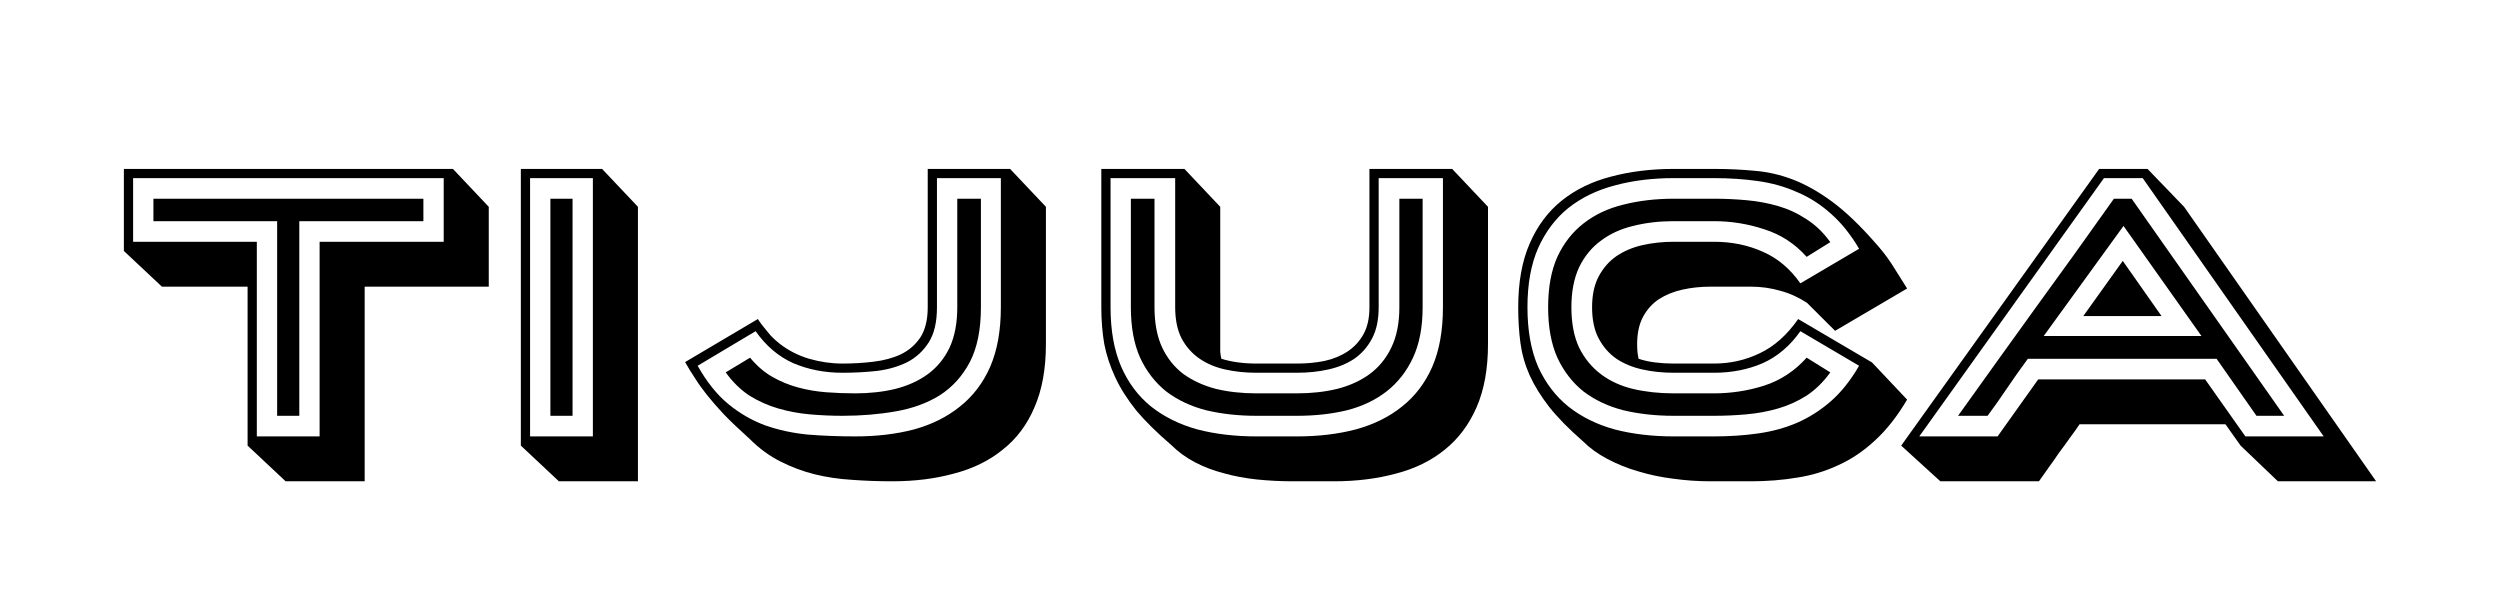 <svg width="222" height="54" viewBox="0 0 222 54" fill="none" xmlns="http://www.w3.org/2000/svg">
<path d="M24.61 36.923V19.64H13.624V17.646H37.597V19.64H26.578V36.923H24.61ZM28.381 38.753V21.469H39.401V15.817H11.82V21.469H22.806V38.753H28.381ZM11 22.286V15H40.221L43.402 18.365V25.455H32.383V42.739H25.364L21.986 39.57V25.455H14.378L11 22.286Z" fill="black"/>
<path d="M48.875 17.646H50.843V36.923H48.875V17.646ZM52.647 15.817H47.071V38.753H52.647V15.817ZM46.251 39.57V15H53.466L56.648 18.365V42.739H49.629L46.251 39.57Z" fill="black"/>
<path d="M75.954 34.93C77.222 34.93 78.403 34.8 79.496 34.538C80.611 34.255 81.573 33.82 82.382 33.231C83.213 32.622 83.858 31.837 84.317 30.879C84.776 29.899 85.006 28.701 85.006 27.285V17.646H87.105V27.285C87.105 29.267 86.777 30.89 86.121 32.153C85.465 33.395 84.579 34.375 83.465 35.094C82.349 35.791 81.038 36.27 79.529 36.531C78.042 36.793 76.468 36.923 74.806 36.923C73.844 36.923 72.871 36.88 71.888 36.793C70.926 36.706 69.996 36.531 69.1 36.27C68.204 36.009 67.351 35.627 66.542 35.127C65.755 34.604 65.055 33.918 64.443 33.068L66.608 31.761C67.198 32.48 67.854 33.046 68.575 33.46C69.297 33.874 70.062 34.19 70.871 34.408C71.68 34.626 72.511 34.767 73.364 34.832C74.216 34.898 75.08 34.93 75.954 34.93ZM74.806 33.101C73.232 33.101 71.778 32.818 70.445 32.251C69.133 31.663 68.018 30.716 67.1 29.409L61.951 32.48C62.76 33.918 63.667 35.05 64.673 35.878C65.678 36.706 66.772 37.337 67.952 37.773C69.133 38.187 70.39 38.459 71.724 38.59C73.057 38.699 74.468 38.753 75.954 38.753C77.856 38.753 79.595 38.546 81.169 38.132C82.743 37.697 84.099 37.022 85.235 36.107C86.394 35.192 87.291 34.016 87.925 32.578C88.559 31.119 88.876 29.354 88.876 27.285V15.817H83.202V27.285C83.202 28.592 82.962 29.627 82.481 30.389C82 31.151 81.365 31.739 80.579 32.153C79.791 32.545 78.895 32.807 77.889 32.937C76.883 33.046 75.856 33.101 74.806 33.101ZM74.806 32.284C75.747 32.284 76.665 32.23 77.561 32.121C78.48 32.012 79.288 31.794 79.988 31.467C80.71 31.119 81.289 30.618 81.726 29.964C82.164 29.289 82.382 28.396 82.382 27.285V15H89.696L92.877 18.365V30.552C92.877 32.752 92.538 34.626 91.86 36.172C91.204 37.718 90.264 38.971 89.04 39.929C87.837 40.91 86.394 41.617 84.711 42.053C83.049 42.511 81.223 42.739 79.234 42.739C78.01 42.739 76.818 42.696 75.659 42.609C74.522 42.543 73.418 42.38 72.347 42.118C71.297 41.857 70.281 41.476 69.297 40.975C68.335 40.496 67.427 39.831 66.575 38.982C65.657 38.154 64.891 37.425 64.279 36.793C63.689 36.161 63.186 35.584 62.771 35.061C62.355 34.538 62.005 34.048 61.721 33.591C61.415 33.133 61.12 32.654 60.836 32.153L67.296 28.331C67.449 28.57 67.624 28.81 67.821 29.049C67.996 29.267 68.193 29.507 68.411 29.768C68.652 30.029 68.925 30.28 69.231 30.52C70.018 31.13 70.893 31.576 71.855 31.859C72.839 32.142 73.823 32.284 74.806 32.284Z" fill="black"/>
<path d="M102.52 17.646V27.285C102.52 28.701 102.749 29.899 103.208 30.879C103.667 31.837 104.301 32.622 105.11 33.231C105.941 33.82 106.903 34.255 107.996 34.538C109.09 34.8 110.281 34.93 111.571 34.93H115.179C116.447 34.93 117.627 34.8 118.72 34.538C119.836 34.255 120.798 33.82 121.606 33.231C122.437 32.622 123.082 31.837 123.541 30.879C124.022 29.899 124.263 28.701 124.263 27.285V17.646H126.329V27.285C126.329 29.049 126.045 30.541 125.476 31.761C124.908 32.981 124.121 33.983 123.115 34.767C122.131 35.529 120.962 36.085 119.606 36.433C118.25 36.76 116.775 36.923 115.179 36.923H111.571C109.975 36.923 108.488 36.76 107.111 36.433C105.755 36.085 104.575 35.529 103.569 34.767C102.585 33.983 101.809 32.981 101.241 31.761C100.694 30.541 100.421 29.049 100.421 27.285V17.646H102.52ZM98.617 27.285C98.617 29.354 98.934 31.119 99.568 32.578C100.202 34.016 101.088 35.192 102.224 36.107C103.383 37.022 104.75 37.697 106.324 38.132C107.92 38.546 109.669 38.753 111.571 38.753H115.179C117.081 38.753 118.819 38.546 120.393 38.132C121.989 37.697 123.356 37.022 124.492 36.107C125.651 35.192 126.548 34.016 127.182 32.578C127.816 31.119 128.133 29.354 128.133 27.285V15.817H122.426V27.285C122.426 28.396 122.23 29.322 121.836 30.062C121.443 30.803 120.918 31.402 120.262 31.859C119.606 32.295 118.841 32.611 117.966 32.807C117.092 33.003 116.162 33.101 115.179 33.101H111.571C110.587 33.101 109.658 33.003 108.783 32.807C107.909 32.611 107.144 32.284 106.488 31.826C105.832 31.369 105.307 30.77 104.914 30.029C104.542 29.289 104.356 28.374 104.356 27.285V15.817H98.617V27.285ZM97.797 15H105.176L108.357 18.365V30.552C108.357 30.792 108.357 31.021 108.357 31.238C108.379 31.456 108.412 31.663 108.456 31.859C109.374 32.142 110.412 32.284 111.571 32.284H115.179C116.031 32.284 116.84 32.208 117.605 32.055C118.393 31.881 119.081 31.598 119.672 31.206C120.262 30.814 120.732 30.302 121.082 29.67C121.432 29.038 121.606 28.243 121.606 27.285V15H128.953L132.134 18.365V30.552C132.134 32.752 131.795 34.626 131.117 36.172C130.439 37.718 129.499 38.971 128.297 39.929C127.094 40.91 125.651 41.617 123.968 42.053C122.284 42.511 120.448 42.739 118.458 42.739H114.851C113.736 42.739 112.653 42.685 111.604 42.576C110.576 42.467 109.592 42.282 108.652 42.02C107.734 41.781 106.881 41.454 106.094 41.04C105.307 40.626 104.608 40.114 103.995 39.505C102.749 38.437 101.722 37.425 100.913 36.466C100.126 35.486 99.502 34.506 99.043 33.526C98.584 32.545 98.256 31.554 98.059 30.552C97.885 29.529 97.797 28.439 97.797 27.285V15Z" fill="black"/>
<path d="M148.625 19.64C147.335 19.64 146.132 19.781 145.017 20.064C143.924 20.326 142.973 20.761 142.164 21.371C141.355 21.959 140.71 22.744 140.229 23.724C139.77 24.704 139.54 25.891 139.54 27.285C139.54 28.701 139.77 29.899 140.229 30.879C140.71 31.837 141.355 32.622 142.164 33.231C142.973 33.841 143.924 34.277 145.017 34.538C146.132 34.8 147.335 34.93 148.625 34.93H152.199C153.73 34.93 155.216 34.702 156.659 34.244C158.124 33.765 159.381 32.937 160.431 31.761L162.53 33.068C161.918 33.918 161.218 34.604 160.431 35.127C159.644 35.627 158.802 36.009 157.906 36.27C157.009 36.531 156.069 36.706 155.085 36.793C154.123 36.88 153.161 36.923 152.199 36.923H148.625C147.028 36.923 145.542 36.76 144.164 36.433C142.809 36.085 141.628 35.529 140.622 34.767C139.639 33.983 138.862 32.981 138.294 31.761C137.747 30.541 137.474 29.049 137.474 27.285C137.474 25.521 137.747 24.029 138.294 22.809C138.862 21.589 139.639 20.598 140.622 19.836C141.628 19.051 142.809 18.496 144.164 18.169C145.542 17.821 147.028 17.646 148.625 17.646H152.199C153.161 17.646 154.123 17.69 155.085 17.777C156.069 17.864 157.009 18.039 157.906 18.3C158.802 18.561 159.644 18.953 160.431 19.476C161.218 19.977 161.918 20.652 162.53 21.502L160.431 22.809C159.381 21.633 158.124 20.816 156.659 20.358C155.216 19.879 153.73 19.64 152.199 19.64H148.625ZM152.199 21.469C153.773 21.469 155.216 21.763 156.528 22.351C157.84 22.918 158.955 23.854 159.873 25.161L165.088 22.09C164.344 20.827 163.514 19.792 162.595 18.986C161.677 18.158 160.671 17.516 159.578 17.058C158.507 16.579 157.348 16.253 156.102 16.078C154.877 15.904 153.577 15.817 152.199 15.817H148.625C146.722 15.817 144.973 16.035 143.377 16.47C141.803 16.884 140.437 17.549 139.278 18.463C138.141 19.378 137.245 20.565 136.589 22.025C135.955 23.462 135.638 25.216 135.638 27.285C135.638 29.354 135.955 31.119 136.589 32.578C137.245 34.016 138.141 35.192 139.278 36.107C140.437 37.022 141.803 37.697 143.377 38.132C144.973 38.546 146.722 38.753 148.625 38.753H152.199C153.577 38.753 154.877 38.666 156.102 38.492C157.348 38.318 158.507 38.002 159.578 37.544C160.671 37.065 161.677 36.422 162.595 35.617C163.514 34.811 164.344 33.765 165.088 32.48L159.873 29.409C158.955 30.716 157.84 31.663 156.528 32.251C155.216 32.818 153.773 33.101 152.199 33.101H148.625C147.641 33.101 146.711 33.003 145.837 32.807C144.962 32.611 144.197 32.295 143.541 31.859C142.885 31.402 142.361 30.803 141.967 30.062C141.573 29.322 141.377 28.396 141.377 27.285C141.377 26.196 141.573 25.281 141.967 24.541C142.361 23.8 142.885 23.201 143.541 22.744C144.219 22.286 144.995 21.959 145.87 21.763C146.744 21.567 147.663 21.469 148.625 21.469H152.199ZM140.557 39.178C139.311 38.089 138.316 37.076 137.572 36.139C136.829 35.181 136.25 34.244 135.834 33.33C135.419 32.393 135.146 31.434 135.014 30.454C134.883 29.474 134.818 28.418 134.818 27.285C134.818 25.063 135.157 23.179 135.834 21.633C136.512 20.064 137.463 18.79 138.688 17.81C139.912 16.83 141.366 16.122 143.049 15.686C144.755 15.229 146.613 15 148.625 15H152.199C153.445 15 154.637 15.055 155.774 15.163C156.933 15.251 158.08 15.512 159.217 15.947C160.354 16.383 161.513 17.037 162.694 17.908C163.874 18.779 165.142 19.988 166.498 21.535C166.717 21.774 166.957 22.057 167.219 22.384C167.482 22.711 167.733 23.059 167.974 23.43C168.214 23.8 168.455 24.181 168.695 24.573C168.936 24.943 169.154 25.292 169.351 25.619L162.956 29.376L160.464 26.893C159.698 26.392 158.9 26.032 158.07 25.815C157.239 25.575 156.375 25.455 155.479 25.455H151.904C151.029 25.455 150.199 25.542 149.412 25.717C148.625 25.891 147.925 26.174 147.313 26.566C146.722 26.958 146.252 27.481 145.902 28.134C145.553 28.788 145.378 29.594 145.378 30.552C145.378 31.075 145.421 31.511 145.509 31.859C145.968 32.012 146.46 32.121 146.985 32.186C147.509 32.251 148.056 32.284 148.625 32.284H152.199C153.642 32.284 154.998 31.979 156.266 31.369C157.556 30.759 158.693 29.746 159.677 28.331L166.236 32.186L169.351 35.486C168.477 36.967 167.526 38.176 166.498 39.113C165.492 40.049 164.41 40.779 163.251 41.302C162.092 41.846 160.868 42.217 159.578 42.413C158.288 42.63 156.922 42.739 155.479 42.739H151.904C150.789 42.739 149.685 42.663 148.592 42.511C147.52 42.38 146.482 42.162 145.476 41.857C144.492 41.574 143.574 41.204 142.721 40.746C141.891 40.311 141.169 39.788 140.557 39.178Z" fill="black"/>
<path d="M195.488 29.834L188.568 20.064L181.484 29.834H195.488ZM191.946 28.069H184.993L188.502 23.168L191.946 28.069ZM200.374 36.923L196.832 31.859H180.074C179.462 32.687 178.861 33.536 178.27 34.408C177.702 35.257 177.111 36.096 176.499 36.923H173.876C176.193 33.678 178.5 30.465 180.795 27.285C183.113 24.105 185.42 20.892 187.715 17.646H189.289L202.834 36.923H200.374ZM186.83 15.817L170.432 38.753H177.385L180.992 33.689H195.816L199.39 38.753H206.343L190.273 15.817H186.83ZM193.946 18.365L211 42.739H202.276L198.964 39.57L197.62 37.675H184.665C184.403 38.067 184.108 38.481 183.78 38.916C183.474 39.352 183.157 39.788 182.829 40.223C182.523 40.681 182.217 41.117 181.911 41.53C181.604 41.966 181.32 42.369 181.058 42.739H172.301L168.825 39.57L186.403 15H190.7L193.946 18.365Z" fill="black"/>
</svg>
